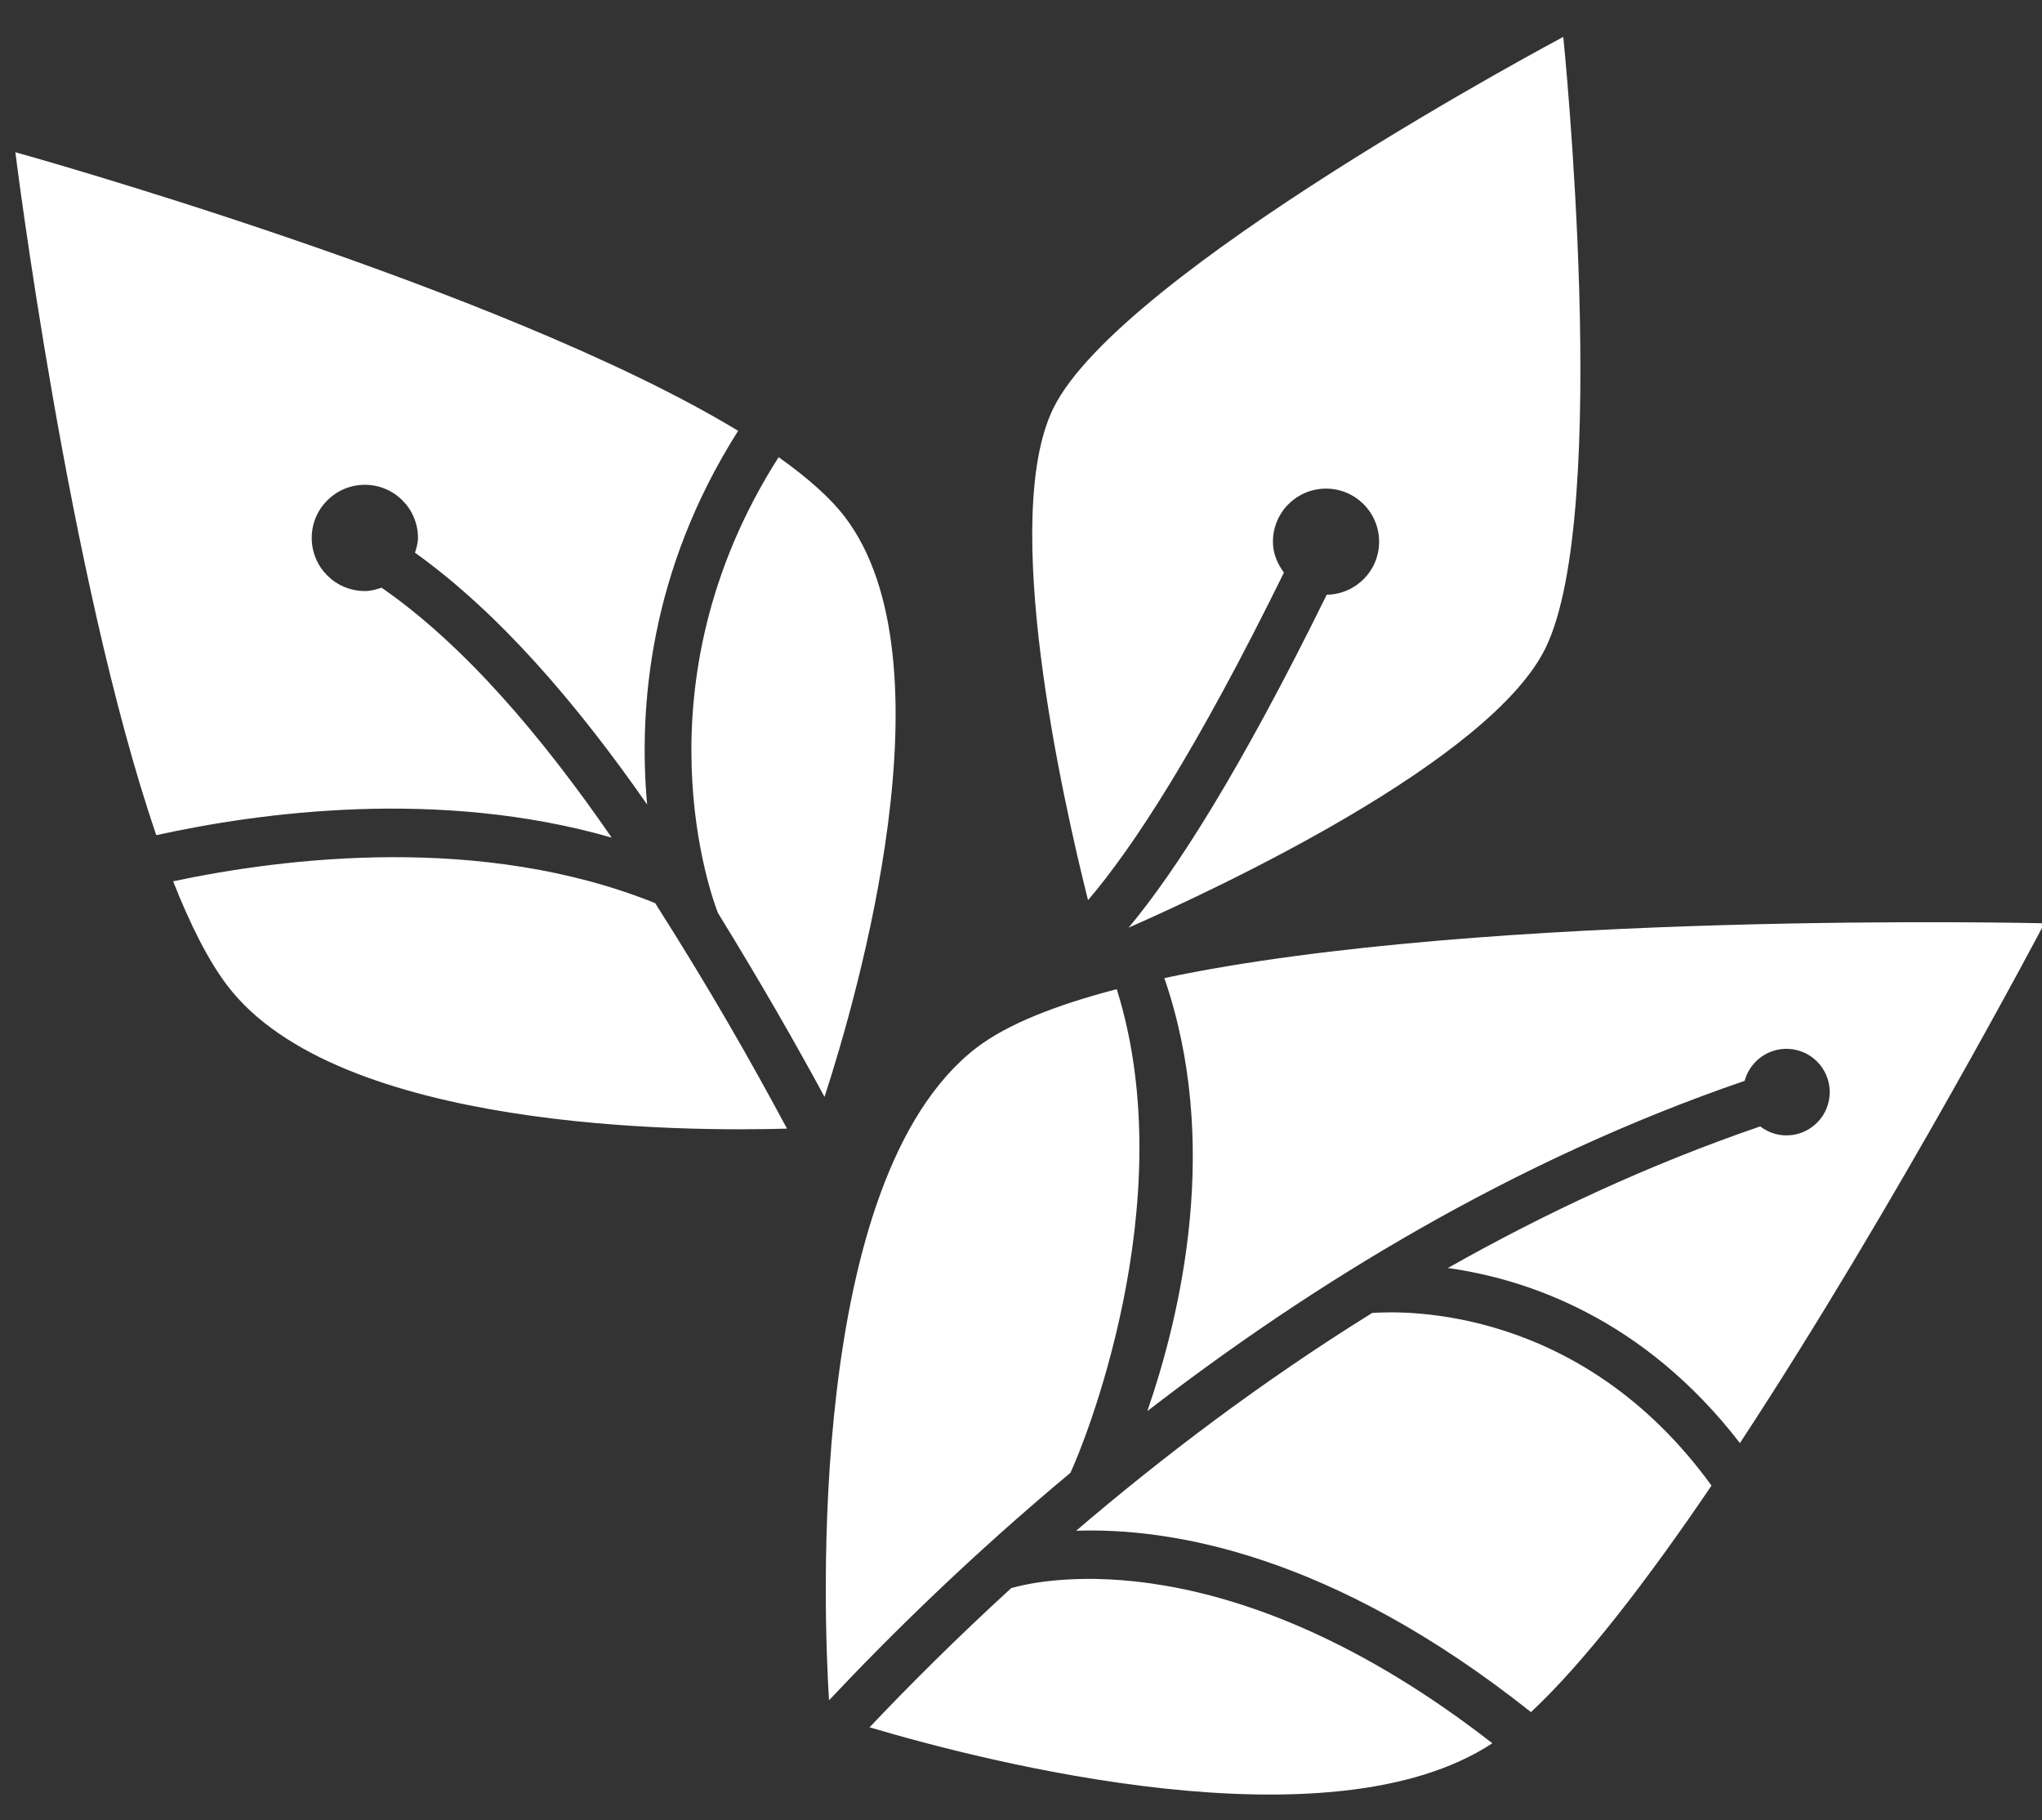<?xml version="1.0" encoding="UTF-8" standalone="no"?>
<svg width="46px" height="41px" viewBox="0 0 46 41" version="1.1" xmlns="http://www.w3.org/2000/svg" xmlns:xlink="http://www.w3.org/1999/xlink">
    <rect x="0" y="0" width="46" height="41" fill="#333333" stroke="none"/>
    <!-- Generator: Sketch 46.1 (44463) - http://www.bohemiancoding.com/sketch -->
    <title>icn_foodflow</title>
    <desc>Created with Sketch.</desc>
    <defs></defs>
    <g id="Symbols" stroke="none" stroke-width="1" fill="none" fill-rule="evenodd">
        <g id="Footer" transform="translate(-1227, -173)" fill="#FFFFFF">
            <g id="Brands">
                <g transform="translate(533, 96)">
                    <g id="Group-7-Copy-3" transform="translate(672, 51)">
                        <path d="M39.54,36.298 C40.182,36.753 40.701,37.207 41.04,37.654 C43.493,40.896 41.319,48.419 40.574,50.707 C39.895,49.455 39.156,48.163 38.173,46.564 C38.067,46.298 36.243,41.466 39.54,36.298 Z M36.759,46.343 C37.983,48.267 38.896,49.869 39.729,51.422 C37.497,51.488 29.604,51.483 27.115,48.192 C26.686,47.626 26.28,46.815 25.9,45.851 C28.429,45.316 32.867,44.774 36.759,46.343 Z M35.779,44.867 C31.896,43.75 27.866,44.296 25.52,44.812 C23.543,39.031 22.346,29.429 22.346,29.429 C22.346,29.429 33.288,32.467 38.628,35.704 C36.616,38.874 36.384,41.976 36.578,44.122 C35.004,41.86 33.245,39.806 31.349,38.45 C31.38,38.342 31.416,38.235 31.416,38.116 C31.416,37.456 30.88,36.92 30.22,36.92 C29.558,36.92 29.022,37.456 29.022,38.116 C29.022,38.778 29.558,39.313 30.22,39.313 C30.353,39.313 30.476,39.278 30.596,39.238 C32.459,40.527 34.208,42.589 35.779,44.867 Z M57.216,26.831 C57.216,26.831 58.307,37.525 56.82,40.589 C55.584,43.134 49.468,45.996 47.425,46.895 C48.485,45.624 49.932,43.371 51.887,39.396 C52.54,39.387 53.067,38.858 53.067,38.203 C53.067,37.541 52.532,37.006 51.871,37.006 C51.21,37.006 50.675,37.541 50.675,38.203 C50.675,38.468 50.778,38.701 50.923,38.898 C48.968,42.874 47.536,45.076 46.51,46.276 C45.921,43.931 44.526,37.673 45.724,35.205 C47.211,32.141 57.216,26.831 57.216,26.831 Z M47.846,57.785 C48.619,55.547 49.499,51.715 48.229,48.031 C55.495,46.492 68.055,46.797 68.055,46.797 C68.055,46.797 64.708,53.161 61.195,58.505 C59.017,55.681 56.383,54.808 54.616,54.562 C56.79,53.332 59.144,52.232 61.652,51.372 C61.75,51.446 61.86,51.505 61.986,51.54 C62.506,51.682 63.042,51.376 63.184,50.856 C63.325,50.337 63.02,49.801 62.5,49.659 C61.981,49.517 61.445,49.823 61.302,50.343 C61.302,50.344 61.303,50.345 61.302,50.346 C56.092,52.131 51.531,54.938 47.846,57.785 Z M52.909,55.575 C53.634,55.52 57.625,55.417 60.555,59.463 C59.124,61.573 57.698,63.436 56.488,64.565 C51.983,60.984 48.341,60.407 46.242,60.48 C48.16,58.84 50.396,57.137 52.909,55.575 Z M44.781,61.771 C45.493,61.568 49.707,60.665 55.618,65.267 C51.951,67.68 44.208,65.686 41.589,64.907 C42.476,63.97 43.544,62.902 44.781,61.771 Z M46.112,59.176 C43.884,61.033 42.055,62.833 40.675,64.299 C40.557,62.385 40.146,52.565 43.995,49.602 C44.689,49.069 45.795,48.635 47.157,48.281 C48.668,53.09 46.37,58.644 46.112,59.176 Z" id="icn_foodflow"></path>
                    </g>
                </g>
            </g>
        </g>
    </g>
</svg>